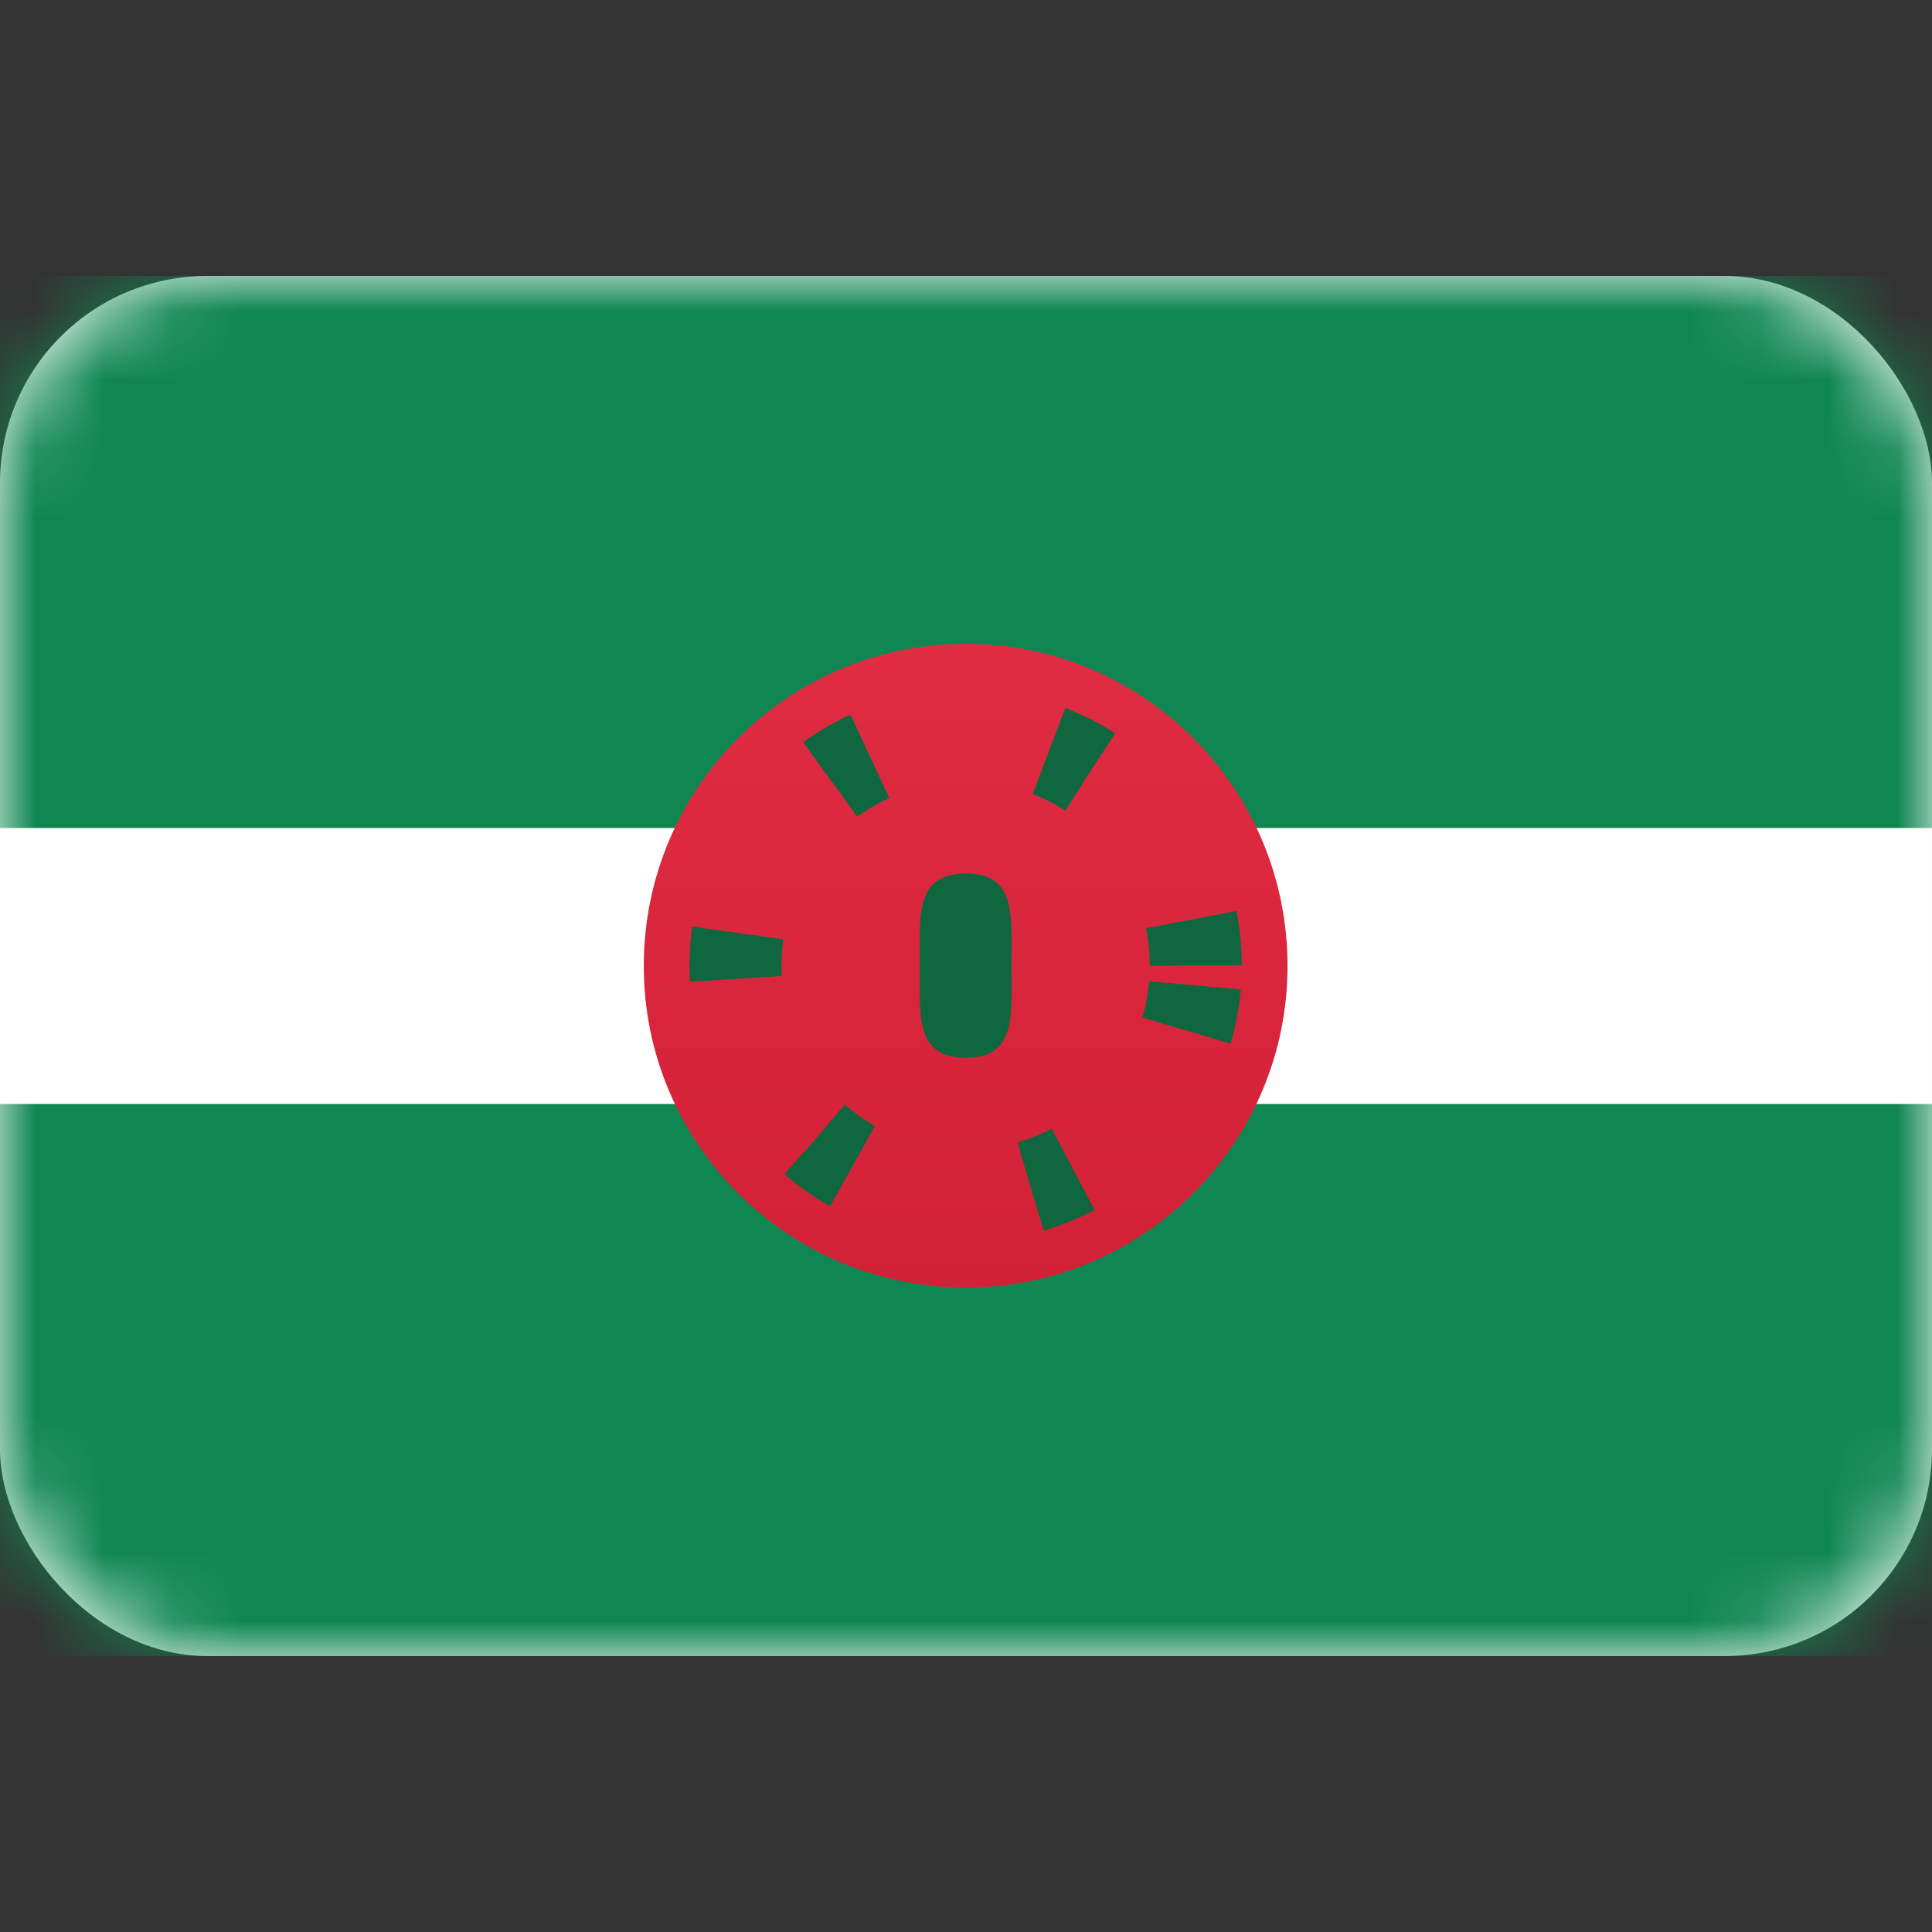 <svg width="28" height="28" viewBox="0 0 28 28" fill="none" xmlns="http://www.w3.org/2000/svg" xmlns:xlink="http://www.w3.org/1999/xlink">
	<rect x="0" y="0" width="28" height="28" fill="#333333" stroke="none"/>
	<desc>
			Created with Pixso.
	</desc>
	<defs>
		<linearGradient id="paint_linear_17_5821_0" x1="9.333" y1="9.333" x2="9.333" y2="18.667" gradientUnits="userSpaceOnUse">
			<stop stop-color="#E02C42"/>
			<stop offset="1" stop-color="#D22036"/>
		</linearGradient>
	</defs>
	<rect id="Dominica" width="28" height="28" fill="#FFFFFF" fill-opacity="0"/>
	<rect id="Mask" y="4" rx="3" width="28" height="20" fill="#FFFFFF" fill-opacity="1"/>
	<rect id="Mask" y="4" rx="3" width="28" height="20" stroke="#979797" stroke-opacity="0" stroke-width="0"/>
	<mask id="mask17_5809" mask-type="alpha" maskUnits="userSpaceOnUse" x="0" y="4" width="28" height="20">
		<rect id="Mask" y="4" rx="3" width="28" height="20" fill="#FFFFFF" fill-opacity="1"/>
		<rect id="Mask" y="4" rx="3" width="28" height="20" stroke="#979797" stroke-opacity="0" stroke-width="0"/>
	</mask>
	<g mask="url(#mask17_5809)">
		<path id="Rectangle 2" d="M0 12L28 12L28 4L0 4L0 12Z" fill="#108753" fill-opacity="1" fill-rule="evenodd"/>
		<path id="Rectangle 2" d="M28 12L28 4L0 4L0 12L28 12Z" stroke="#979797" stroke-opacity="0" stroke-width="0"/>
	</g>
	<g mask="url(#mask17_5809)">
		<path id="Rectangle 2" d="M0 24L28 24L28 16L0 16L0 24Z" fill="#108753" fill-opacity="1" fill-rule="evenodd"/>
		<path id="Rectangle 2" d="M28 24L28 16L0 16L0 24L28 24Z" stroke="#979797" stroke-opacity="0" stroke-width="0"/>
	</g>
	<g mask="url(#mask17_5809)">
		<mask id="mask_17_5812" fill="white">
			<path id="Rectangle 2" d="M16 24L12 24L12 16L0 16L0 12L12 12L12 4L16 4L16 12L28 12L28 16L16 16L16 24Z" clip-rule="evenodd" fill="" fill-opacity="1" fill-rule="evenodd"/>
		</mask>
		<path id="Rectangle 2" d="M16 24L12 24L12 16L0 16L0 12L12 12L12 4L16 4L16 12L28 12L28 16L16 16L16 24Z" clip-rule="evenodd" fill="#FFFFFF" fill-opacity="1" fill-rule="evenodd" mask="url(#mask_17_5812)"/>
		<path id="Rectangle 2" d="" fill="#979797" fill-opacity="0" fill-rule="nonzero"/>
	</g>
	<g mask="url(#mask17_5809)">
		<mask id="mask_17_5815" fill="white">
			<path id="Rectangle 2" d="M14.667 24L13.333 24L13.333 14.667L0 14.667L0 13.333L13.333 13.333L13.333 4L14.667 4L14.667 13.333L28 13.333L28 14.667L14.667 14.667L14.667 24Z" clip-rule="evenodd" fill="" fill-opacity="1" fill-rule="evenodd"/>
		</mask>
		<path id="Rectangle 2" d="M14.667 24L13.333 24L13.333 14.667L0 14.667L0 13.333L13.333 13.333L13.333 4L14.667 4L14.667 13.333L28 13.333L28 14.667L14.667 14.667L14.667 24Z" clip-rule="evenodd" fill="#262626" fill-opacity="1" fill-rule="evenodd" mask="url(#mask_17_5815)"/>
		<path id="Rectangle 2" d="" fill="#979797" fill-opacity="0" fill-rule="nonzero"/>
	</g>
	<g mask="url(#mask17_5809)">
		<mask id="mask_17_5818" fill="white">
			<path id="Rectangle 2" d="M13.333 24L12 24L12 13.333L0 13.333L0 12L12 12L12 4L13.333 4L13.333 12L28 12L28 13.333L13.333 13.333L13.333 24Z" clip-rule="evenodd" fill="" fill-opacity="1" fill-rule="evenodd"/>
		</mask>
		<path id="Rectangle 2" d="M13.333 24L12 24L12 13.333L0 13.333L0 12L12 12L12 4L13.333 4L13.333 12L28 12L28 13.333L13.333 13.333L13.333 24Z" clip-rule="evenodd" fill="#FCD449" fill-opacity="1" fill-rule="evenodd" mask="url(#mask_17_5818)"/>
		<path id="Rectangle 2" d="" fill="#979797" fill-opacity="0" fill-rule="nonzero"/>
	</g>
	<g mask="url(#mask17_5809)">
		<path id="Oval 83" d="M14 18.66C16.57 18.66 18.66 16.57 18.66 14C18.66 11.42 16.57 9.33 14 9.33C11.42 9.33 9.33 11.42 9.33 14C9.33 16.57 11.42 18.66 14 18.66Z" fill="url(#paint_linear_17_5821_0)" fill-opacity="1" fill-rule="evenodd"/>
		<path id="Oval 83" d="M18.66 14C18.66 11.42 16.57 9.33 14 9.33C11.42 9.33 9.33 11.42 9.33 14C9.33 16.57 11.42 18.66 14 18.66C16.57 18.66 18.66 16.57 18.66 14Z" stroke="#979797" stroke-opacity="0" stroke-width="0"/>
	</g>
	<g mask="url(#mask17_5809)">
		<path id="Oval 73" d="" fill="#D8D8D8" fill-opacity="0" fill-rule="nonzero"/>
		<path id="Oval 73" d="M17.33 13.99C17.33 12.15 15.84 10.66 14 10.66C12.15 10.66 10.66 12.15 10.66 13.99C10.66 15.84 12.15 17.33 14 17.33C15.84 17.33 17.33 15.84 17.33 13.99Z" stroke="#0E673F" stroke-opacity="1" stroke-width="1.333" stroke-dasharray="0.667 2.667"/>
	</g>
	<g mask="url(#mask17_5809)">
		<path id="Oval 84" d="M14 15.33C14.73 15.33 14.66 14.73 14.66 13.99C14.66 13.26 14.73 12.66 14 12.66C13.26 12.66 13.33 13.26 13.33 13.99C13.33 14.73 13.26 15.33 14 15.33Z" fill="#0E673F" fill-opacity="1" fill-rule="evenodd"/>
		<path id="Oval 84" d="M14.66 13.99C14.66 13.26 14.73 12.66 14 12.66C13.26 12.66 13.33 13.26 13.33 13.99C13.33 14.73 13.26 15.33 14 15.33C14.73 15.33 14.66 14.73 14.66 13.99Z" stroke="#979797" stroke-opacity="0" stroke-width="0"/>
	</g>
</svg>
